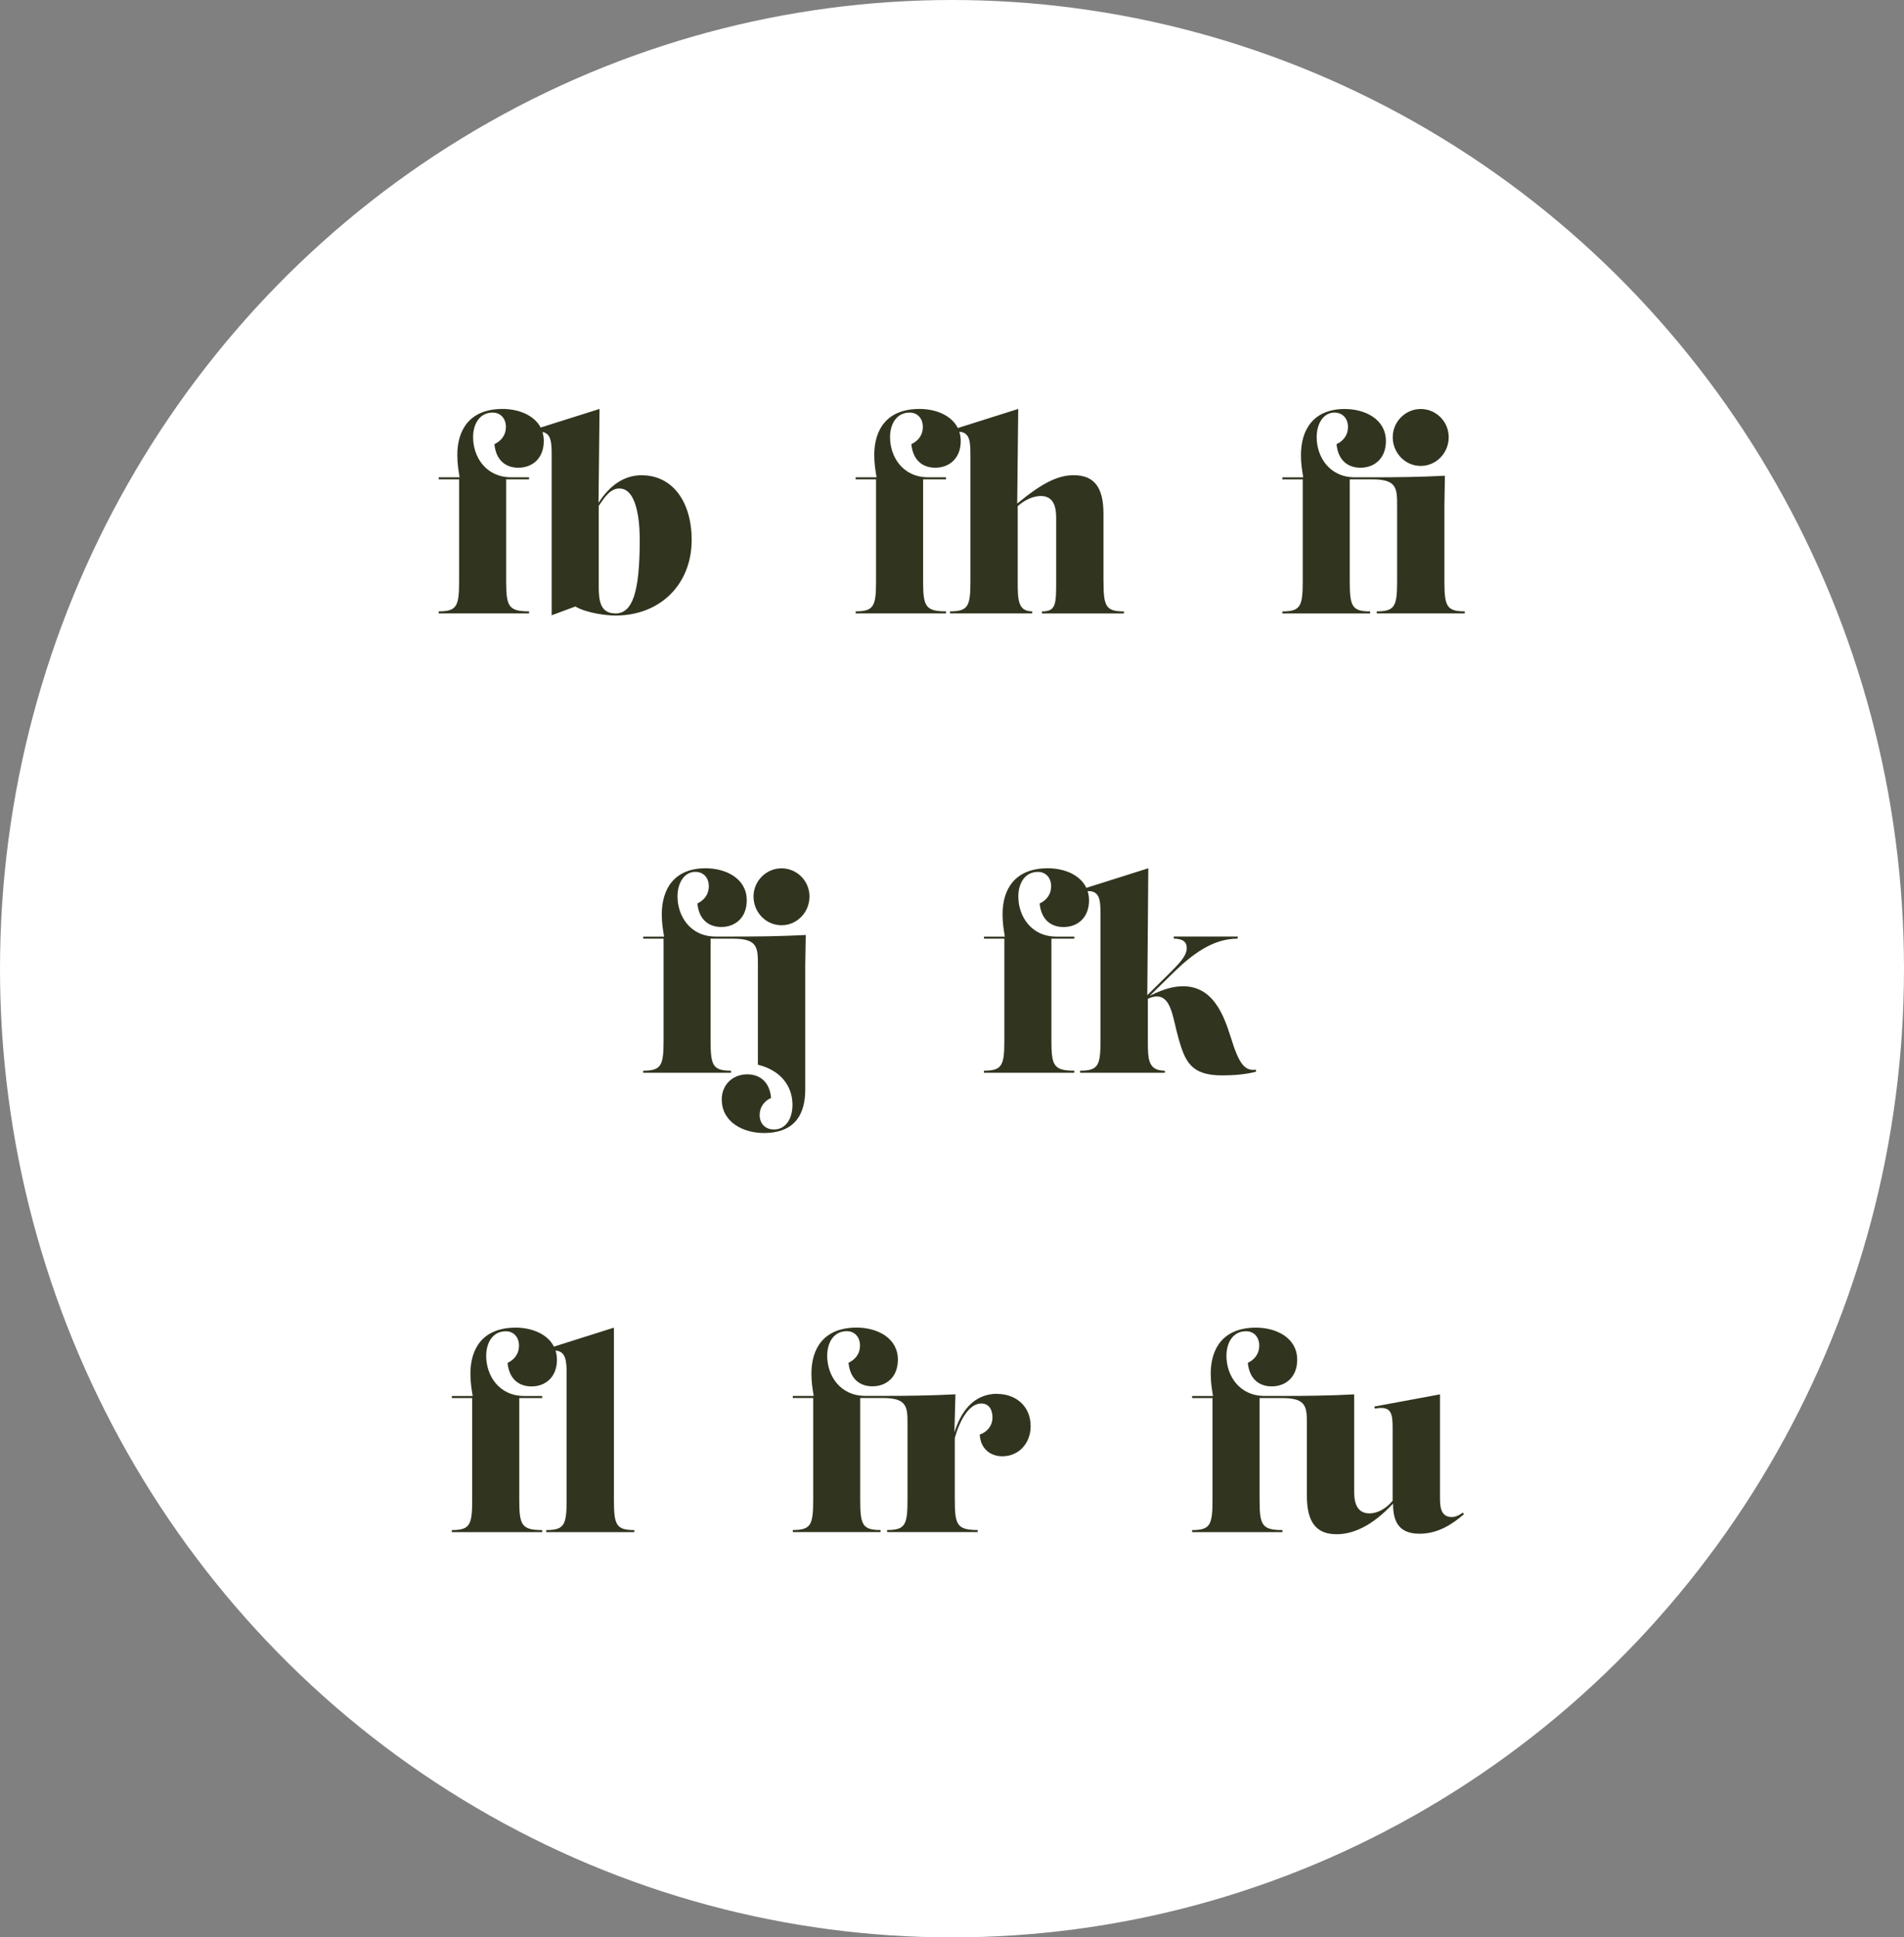 <?xml version="1.0" encoding="UTF-8"?><svg xmlns="http://www.w3.org/2000/svg" viewBox="0 0 340.16 346.07"><rect x="0" y="0" width="340.16" height="346.07" fill="#808080" stroke="none"/><defs><style>.d{fill:#fff;}.e{fill:#31351f;}</style></defs><g id="a"/><g id="b"><g id="c"><g><ellipse class="d" cx="170.08" cy="173.04" rx="170.08" ry="173.04"/><g><path class="e" d="M114.66,84.9c5.41,0,8.91,4.62,8.91,11.56,0,7.86-5.55,13.5-13.64,13.5-1.32,0-5-.37-7.14-1.62l-4.23,1.57v-28.62c0-2.25-.1-3.84-1.65-4.12,.16,.49,.24,1.03,.24,1.62,0,3.1-2.05,4.76-4.55,4.76-2.27,0-4-1.34-4.27-4.21,1.09-.51,2.05-1.48,2.05-3.1,0-1.43-.91-2.54-2.36-2.54-2.36,0-3.5,2.08-3.5,4.39,0,3.51,2.27,7.17,6.82,7.17h3.18v.37h-4.09v18.22c0,4.44,.41,5.36,4.09,5.36v.37h-16.14v-.37c3.23,0,3.64-.92,3.64-5.36v-18.22h-3.64v-.37h3.73c-.18-1.11-.41-2.36-.41-3.98,0-4.53,2.23-8.23,8.09-8.23,2.81,0,5.63,1.08,6.8,3.32l10.52-3.32-.18,16.77c2.02-3.15,4.59-4.93,7.73-4.93h0Zm-4.73,24.69c3.05,0,4.36-3.7,4.36-13.13,0-1.62-.05-9.2-3.64-9.2-1.53,0-2.52,1.37-3.68,3.12v14.35c0,2.36,.18,4.85,2.96,4.85h0Z"/><path class="e" d="M197.15,103.86c0,4.44,.41,5.36,3.64,5.36v.37h-14.64v-.37c2.5,0,2.54-1.25,2.54-5.36v-11.14c0-1.25,0-4.12-2.73-4.12-1.29,0-2.79,.62-4.14,1.81v13.44c0,3.33,.05,5.36,2.59,5.36v.37h-14.68v-.37c3.23,0,3.64-.92,3.64-5.36v-22.56c0-2.4-.11-4.05-1.98-4.16,.16,.5,.25,1.06,.25,1.66,0,3.1-2.05,4.76-4.55,4.76-2.27,0-4-1.34-4.27-4.21,1.09-.51,2.05-1.48,2.05-3.1,0-1.43-.91-2.54-2.36-2.54-2.36,0-3.5,2.08-3.5,4.39,0,3.51,2.27,7.17,6.82,7.17h3.18v.37h-4.09v18.22c0,4.44,.41,5.36,4.09,5.36v.37h-16.14v-.37c3.23,0,3.64-.92,3.64-5.36v-18.22h-3.64v-.37h3.73c-.18-1.11-.41-2.36-.41-3.98,0-4.53,2.23-8.23,8.09-8.23,2.85,0,5.7,1.11,6.84,3.41l10.79-3.41-.18,16.9c4.55-3.75,7.3-5.06,10.09-5.06,3.68,0,5.32,2.17,5.32,6.89v12.07Z"/><path class="e" d="M241.14,85.64v18.22c0,4.44,.41,5.36,3.64,5.36v.37h-15.68v-.37c3.23,0,3.64-.92,3.64-5.36v-18.22h-3.64v-.37h3.73c-.18-1.11-.41-2.36-.41-3.98,0-4.53,2.23-8.23,7.82-8.23,3.68,0,7.36,1.85,7.36,5.73,0,3.1-2.05,4.76-4.55,4.76-2.27,0-4-1.34-4.27-4.21,1.09-.51,2.04-1.48,2.04-3.1,0-1.43-.91-2.54-2.41-2.54-1.95,0-3.18,1.94-3.18,4.39,0,3.51,2.27,7.17,6.82,7.17h3.18c4.32,0,8.59-.05,12.91-.28l-.09,5.32v13.55c0,4.44,.41,5.36,3.64,5.36v.37h-15.73v-.37c3.23,0,3.64-.92,3.64-5.36v-13.41c0-3.1,.04-4.81-4.36-4.81h-4.09Zm7.68-7.54c0-2.77,2.27-5.04,5-5.04s5,2.22,5,5.04-2.23,5.13-5,5.13-5-2.31-5-5.13Z"/></g><g><path class="e" d="M128.94,196.44c0-2.77,2.05-4.53,4.55-4.53,2.27,0,4,1.34,4.27,4.21-1.09,.51-2.04,1.48-2.04,3.1,0,1.43,.95,2.54,2.54,2.54,2.23,0,3.32-2.08,3.32-4.39,0-3.51-2.27-6.24-6.18-7.17v-17.71c0-3.1,.04-4.81-4.36-4.81h-4.09v18.22c0,4.44,.41,5.36,3.64,5.36v.37h-15.68v-.37c3.23,0,3.64-.92,3.64-5.36v-18.22h-3.64v-.37h3.73c-.18-1.11-.41-2.36-.41-3.98,0-4.53,2.23-8.23,7.82-8.23,3.68,0,7.36,1.85,7.36,5.73,0,3.1-2.05,4.76-4.55,4.76-2.27,0-4-1.34-4.27-4.21,1.09-.51,2.04-1.48,2.04-3.1,0-1.43-.91-2.54-2.41-2.54-1.95,0-3.18,1.94-3.18,4.39,0,3.51,2.27,7.17,6.82,7.17h3.18c4.32,0,8.59-.05,12.91-.28l-.09,5.32v22.28c0,4.07-1.55,7.77-7.41,7.77-3.68,0-7.5-1.94-7.5-5.96Zm5.68-36.29c0-2.77,2.27-5.04,5-5.04s5,2.22,5,5.04-2.23,5.13-5,5.13-5-2.31-5-5.13Z"/><path class="e" d="M219.89,185.3c1.45,4.72,2.45,6.06,4.5,5.78v.37c-1.86,.46-3.73,.65-6.05,.65-5.5,0-6.59-2.4-7.77-6.52-1.05-3.7-1.27-7.58-3.91-7.58-.47,0-1,.13-1.59,.42v7.48c0,3.33,.04,5.36,3.04,5.36v.37h-15.14v-.37c3.23,0,3.64-.92,3.64-5.36v-22.56c0-2.53-.12-4.23-2.3-4.16,.16,.51,.25,1.06,.25,1.66,0,3.1-2.05,4.76-4.55,4.76-2.27,0-4-1.34-4.27-4.21,1.09-.51,2.05-1.48,2.05-3.1,0-1.43-.91-2.54-2.36-2.54-2.36,0-3.5,2.08-3.5,4.39,0,3.51,2.27,7.17,6.82,7.17h3.18v.37h-4.09v18.22c0,4.44,.41,5.36,4.09,5.36v.37h-16.14v-.37c3.23,0,3.64-.92,3.64-5.36v-18.22h-3.64v-.37h3.73c-.18-1.11-.41-2.36-.41-3.98,0-4.53,2.23-8.23,8.09-8.23,2.89,0,5.77,1.14,6.88,3.5l11.07-3.5-.18,22.67,4.09-4.04c1.46-1.48,2.96-2.91,2.96-4.39,0-1.02-.64-1.67-2.32-1.67v-.37h11.41v.37c-4.5,0-8.18,2.87-11.46,6.06l-4.24,4.15c2.79-1.4,4.58-1.7,5.97-1.7,5.36,0,7.27,5.18,8.5,9.11h0Z"/></g><g><path class="e" d="M109.68,267.96c0,4.44,.41,5.36,3.64,5.36v.37h-15.73v-.37c3.23,0,3.64-.92,3.64-5.36v-22.56c0-2.37-.16-4-1.98-4.15,.16,.5,.25,1.05,.25,1.65,0,3.1-2.05,4.76-4.55,4.76-2.27,0-4-1.34-4.27-4.21,1.09-.51,2.04-1.48,2.04-3.1,0-1.43-.91-2.54-2.36-2.54-2.36,0-3.5,2.08-3.5,4.39,0,3.51,2.27,7.17,6.82,7.17h3.18v.37h-4.09v18.22c0,4.44,.41,5.36,4.09,5.36v.37h-16.14v-.37c3.23,0,3.64-.92,3.64-5.36v-18.22h-3.64v-.37h3.73c-.18-1.11-.41-2.36-.41-3.98,0-4.53,2.23-8.23,8.09-8.23,2.84,0,5.68,1.1,6.83,3.39l10.72-3.39v30.79Z"/><path class="e" d="M178.18,249c3.09,0,5.95,1.99,5.95,5.78,0,3-2.09,5.36-5.05,5.36-2.04,0-3.91-1.25-4.04-3.88,1.36-.46,2.27-1.62,2.27-3.05s-.64-2.5-2-2.5c-2.2,0-3.84,3.02-4.73,6.14v11.1c0,4.44,.41,5.36,4.09,5.36v.37h-16.18v-.37c3.23,0,3.64-.92,3.64-5.36v-13.41c0-3.1,.04-4.81-4.36-4.81h-4.09v18.22c0,4.44,.41,5.36,3.64,5.36v.37h-15.68v-.37c3.23,0,3.64-.92,3.64-5.36v-18.22h-3.64v-.37h3.73c-.18-1.11-.41-2.36-.41-3.98,0-4.53,2.23-8.23,8.09-8.23,3.68,0,7.36,1.85,7.36,5.73,0,3.1-2.04,4.76-4.55,4.76-2.27,0-4-1.34-4.27-4.21,1.09-.51,2.05-1.48,2.05-3.1,0-1.43-.91-2.54-2.36-2.54-2.36,0-3.5,2.08-3.5,4.39,0,3.51,2.27,7.17,6.82,7.17h3.18c4.32,0,8.59-.05,12.91-.28l-.18,6.81c1.11-3.59,3.33-6.91,7.68-6.91h0Z"/><path class="e" d="M261.53,270.5c-2.09,1.8-4.64,3.47-7.91,3.47s-4.77-1.64-4.74-5.39c-3.89,4.18-7.3,5.48-10.08,5.48-3.68,0-5.32-2.17-5.32-6.89v-12.62c0-3.1,.05-4.81-4.36-4.81h-4.09v18.22c0,4.44,.41,5.36,4.09,5.36v.37h-16.14v-.37c3.23,0,3.64-.92,3.64-5.36v-18.22h-3.64v-.37h3.73c-.18-1.11-.41-2.36-.41-3.98,0-4.53,2.23-8.23,8.09-8.23,3.68,0,7.36,1.85,7.36,5.73,0,3.1-2.05,4.76-4.55,4.76-2.27,0-4-1.34-4.27-4.21,1.09-.51,2.04-1.48,2.04-3.1,0-1.43-.91-2.54-2.36-2.54-2.36,0-3.5,2.08-3.5,4.39,0,3.51,2.27,7.17,6.82,7.17h3.18c4.32,0,8.59-.05,12.82-.28v17.15c0,1.25,0,4.11,2.73,4.11,1.29,0,2.79-.66,4.14-2.25v-12.82c0-2.73-.14-4.21-3.18-3.65l-.09-.37,11.73-2.17v18.26c0,1.53,0,3.65,2.09,3.65,.59,0,1.14-.18,2-.79l.18,.28Z"/></g></g></g></g></svg>